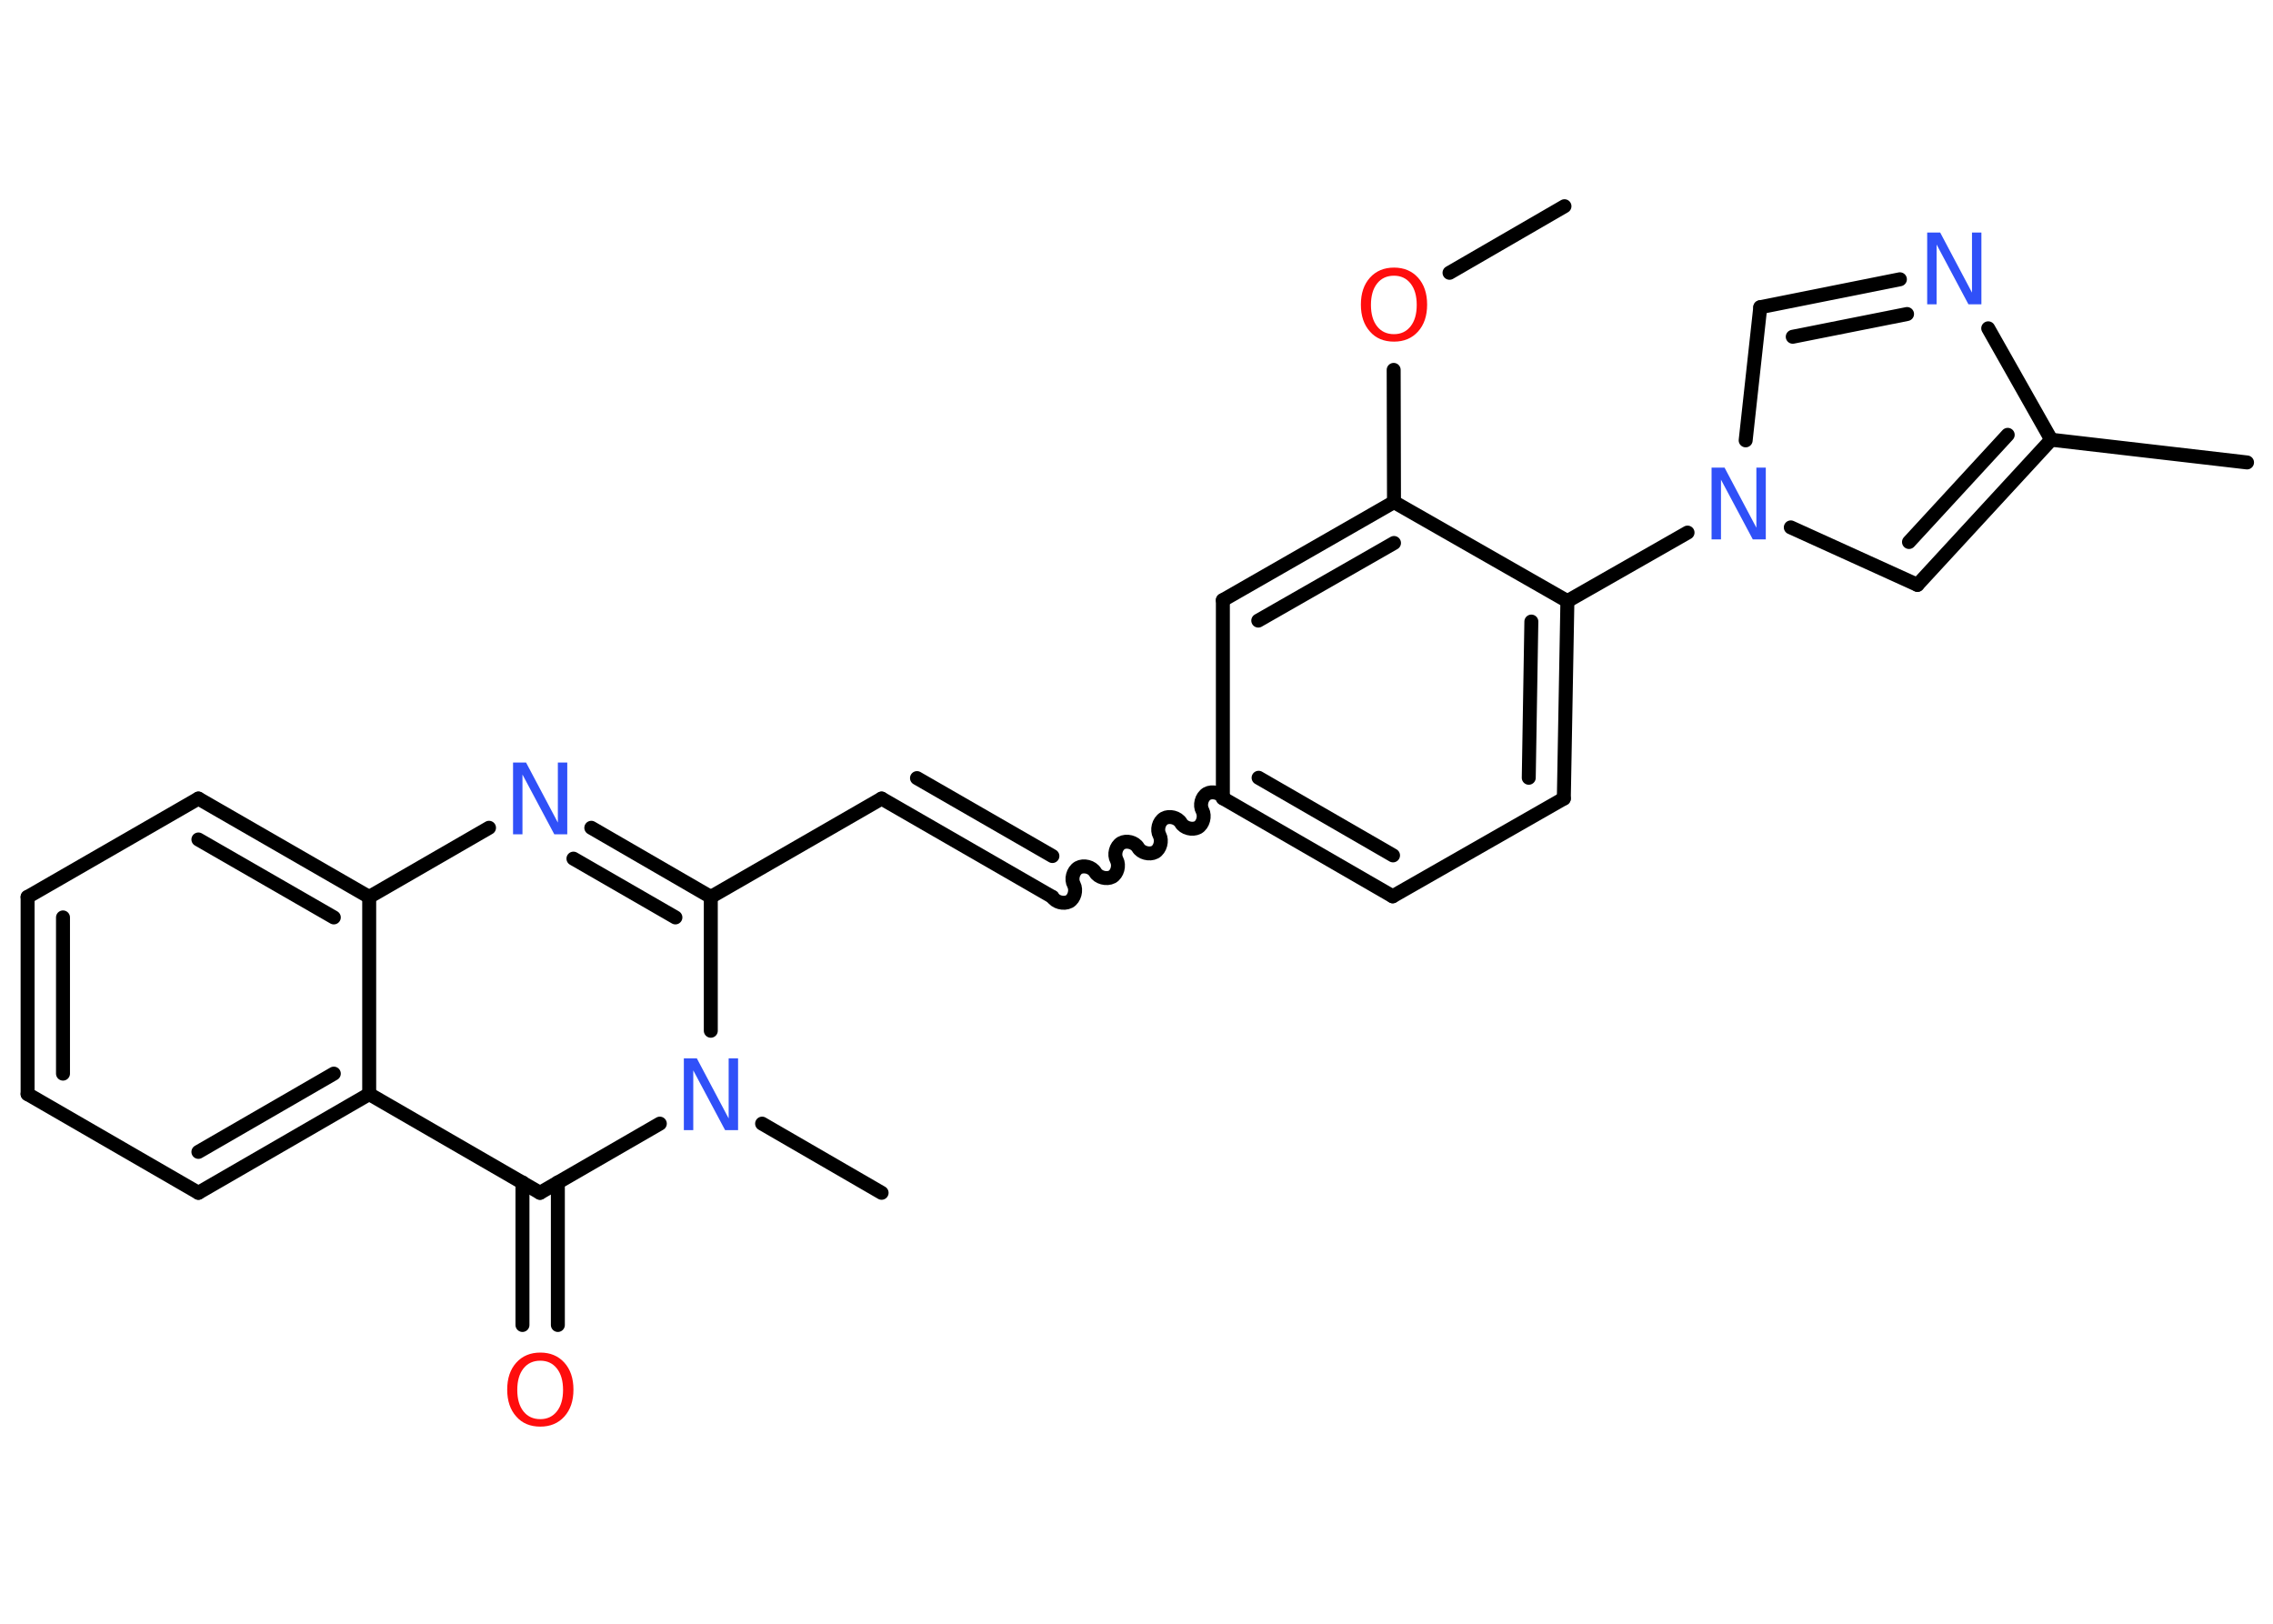 <?xml version='1.0' encoding='UTF-8'?>
<!DOCTYPE svg PUBLIC "-//W3C//DTD SVG 1.1//EN" "http://www.w3.org/Graphics/SVG/1.1/DTD/svg11.dtd">
<svg version='1.2' xmlns='http://www.w3.org/2000/svg' xmlns:xlink='http://www.w3.org/1999/xlink' width='70.0mm' height='50.0mm' viewBox='0 0 70.0 50.0'>
  <desc>Generated by the Chemistry Development Kit (http://github.com/cdk)</desc>
  <g stroke-linecap='round' stroke-linejoin='round' stroke='#000000' stroke-width='.43' fill='#3050F8'>
    <rect x='.0' y='.0' width='70.0' height='50.0' fill='#FFFFFF' stroke='none'/>
    <g id='mol1' class='mol'>
      <line id='mol1bnd1' class='bond' x1='48.18' y1='6.35' x2='44.64' y2='8.4'/>
      <line id='mol1bnd2' class='bond' x1='42.92' y1='11.39' x2='42.93' y2='15.46'/>
      <g id='mol1bnd3' class='bond'>
        <line x1='42.93' y1='15.46' x2='37.66' y2='18.48'/>
        <line x1='42.93' y1='16.72' x2='38.75' y2='19.11'/>
      </g>
      <line id='mol1bnd4' class='bond' x1='37.66' y1='18.48' x2='37.66' y2='24.58'/>
      <path id='mol1bnd5' class='bond' d='M32.41 27.62c.09 .16 .35 .23 .52 .14c.16 -.09 .23 -.35 .14 -.52c-.09 -.16 -.03 -.42 .14 -.52c.16 -.09 .42 -.03 .52 .14c.09 .16 .35 .23 .52 .14c.16 -.09 .23 -.35 .14 -.52c-.09 -.16 -.03 -.42 .14 -.52c.16 -.09 .42 -.03 .52 .14c.09 .16 .35 .23 .52 .14c.16 -.09 .23 -.35 .14 -.52c-.09 -.16 -.03 -.42 .14 -.52c.16 -.09 .42 -.03 .52 .14c.09 .16 .35 .23 .52 .14c.16 -.09 .23 -.35 .14 -.52c-.09 -.16 -.03 -.42 .14 -.52c.16 -.09 .42 -.03 .52 .14' fill='none' stroke='#000000' stroke-width='.43'/>
      <g id='mol1bnd6' class='bond'>
        <line x1='32.41' y1='27.62' x2='27.15' y2='24.59'/>
        <line x1='32.41' y1='26.36' x2='28.24' y2='23.96'/>
      </g>
      <line id='mol1bnd7' class='bond' x1='27.15' y1='24.59' x2='21.89' y2='27.62'/>
      <g id='mol1bnd8' class='bond'>
        <line x1='21.89' y1='27.62' x2='18.21' y2='25.49'/>
        <line x1='20.8' y1='28.25' x2='17.66' y2='26.44'/>
      </g>
      <line id='mol1bnd9' class='bond' x1='15.06' y1='25.49' x2='11.37' y2='27.62'/>
      <g id='mol1bnd10' class='bond'>
        <line x1='11.37' y1='27.62' x2='6.11' y2='24.59'/>
        <line x1='10.28' y1='28.25' x2='6.11' y2='25.85'/>
      </g>
      <line id='mol1bnd11' class='bond' x1='6.11' y1='24.59' x2='.85' y2='27.62'/>
      <g id='mol1bnd12' class='bond'>
        <line x1='.85' y1='27.62' x2='.85' y2='33.69'/>
        <line x1='1.94' y1='28.25' x2='1.94' y2='33.06'/>
      </g>
      <line id='mol1bnd13' class='bond' x1='.85' y1='33.69' x2='6.11' y2='36.73'/>
      <g id='mol1bnd14' class='bond'>
        <line x1='6.11' y1='36.73' x2='11.37' y2='33.69'/>
        <line x1='6.11' y1='35.47' x2='10.28' y2='33.06'/>
      </g>
      <line id='mol1bnd15' class='bond' x1='11.37' y1='27.62' x2='11.37' y2='33.69'/>
      <line id='mol1bnd16' class='bond' x1='11.37' y1='33.69' x2='16.63' y2='36.73'/>
      <g id='mol1bnd17' class='bond'>
        <line x1='17.18' y1='36.41' x2='17.18' y2='40.8'/>
        <line x1='16.09' y1='36.41' x2='16.09' y2='40.8'/>
      </g>
      <line id='mol1bnd18' class='bond' x1='16.63' y1='36.73' x2='20.32' y2='34.6'/>
      <line id='mol1bnd19' class='bond' x1='21.89' y1='27.62' x2='21.89' y2='31.74'/>
      <line id='mol1bnd20' class='bond' x1='23.47' y1='34.6' x2='27.15' y2='36.73'/>
      <g id='mol1bnd21' class='bond'>
        <line x1='37.66' y1='24.58' x2='42.89' y2='27.6'/>
        <line x1='38.76' y1='23.95' x2='42.9' y2='26.34'/>
      </g>
      <line id='mol1bnd22' class='bond' x1='42.89' y1='27.6' x2='48.16' y2='24.59'/>
      <g id='mol1bnd23' class='bond'>
        <line x1='48.16' y1='24.59' x2='48.27' y2='18.51'/>
        <line x1='47.08' y1='23.95' x2='47.16' y2='19.14'/>
      </g>
      <line id='mol1bnd24' class='bond' x1='42.93' y1='15.46' x2='48.27' y2='18.51'/>
      <line id='mol1bnd25' class='bond' x1='48.27' y1='18.51' x2='51.97' y2='16.4'/>
      <line id='mol1bnd26' class='bond' x1='53.76' y1='13.56' x2='54.21' y2='9.46'/>
      <g id='mol1bnd27' class='bond'>
        <line x1='58.51' y1='8.6' x2='54.21' y2='9.46'/>
        <line x1='58.73' y1='9.67' x2='55.21' y2='10.37'/>
      </g>
      <line id='mol1bnd28' class='bond' x1='61.23' y1='10.11' x2='63.17' y2='13.54'/>
      <line id='mol1bnd29' class='bond' x1='63.17' y1='13.54' x2='69.2' y2='14.24'/>
      <g id='mol1bnd30' class='bond'>
        <line x1='59.05' y1='18.01' x2='63.17' y2='13.54'/>
        <line x1='58.79' y1='16.69' x2='61.83' y2='13.39'/>
      </g>
      <line id='mol1bnd31' class='bond' x1='55.15' y1='16.24' x2='59.05' y2='18.01'/>
      <path id='mol1atm2' class='atom' d='M42.93 8.49q-.33 .0 -.52 .24q-.19 .24 -.19 .66q.0 .42 .19 .66q.19 .24 .52 .24q.32 .0 .51 -.24q.19 -.24 .19 -.66q.0 -.42 -.19 -.66q-.19 -.24 -.51 -.24zM42.93 8.24q.46 .0 .74 .31q.28 .31 .28 .83q.0 .52 -.28 .83q-.28 .31 -.74 .31q-.47 .0 -.74 -.31q-.28 -.31 -.28 -.83q.0 -.52 .28 -.83q.28 -.31 .74 -.31z' stroke='none' fill='#FF0D0D'/>
      <path id='mol1atm9' class='atom' d='M15.8 23.48h.4l.98 1.85v-1.85h.29v2.21h-.4l-.98 -1.84v1.84h-.29v-2.21z' stroke='none'/>
      <path id='mol1atm17' class='atom' d='M16.64 41.9q-.33 .0 -.52 .24q-.19 .24 -.19 .66q.0 .42 .19 .66q.19 .24 .52 .24q.32 .0 .51 -.24q.19 -.24 .19 -.66q.0 -.42 -.19 -.66q-.19 -.24 -.51 -.24zM16.64 41.65q.46 .0 .74 .31q.28 .31 .28 .83q.0 .52 -.28 .83q-.28 .31 -.74 .31q-.47 .0 -.74 -.31q-.28 -.31 -.28 -.83q.0 -.52 .28 -.83q.28 -.31 .74 -.31z' stroke='none' fill='#FF0D0D'/>
      <path id='mol1atm18' class='atom' d='M21.06 32.59h.4l.98 1.85v-1.85h.29v2.21h-.4l-.98 -1.84v1.84h-.29v-2.21z' stroke='none'/>
      <path id='mol1atm23' class='atom' d='M52.71 14.4h.4l.98 1.85v-1.85h.29v2.21h-.4l-.98 -1.84v1.84h-.29v-2.21z' stroke='none'/>
      <path id='mol1atm25' class='atom' d='M59.35 7.16h.4l.98 1.85v-1.85h.29v2.21h-.4l-.98 -1.84v1.84h-.29v-2.21z' stroke='none'/>
    </g>
  </g>
</svg>

